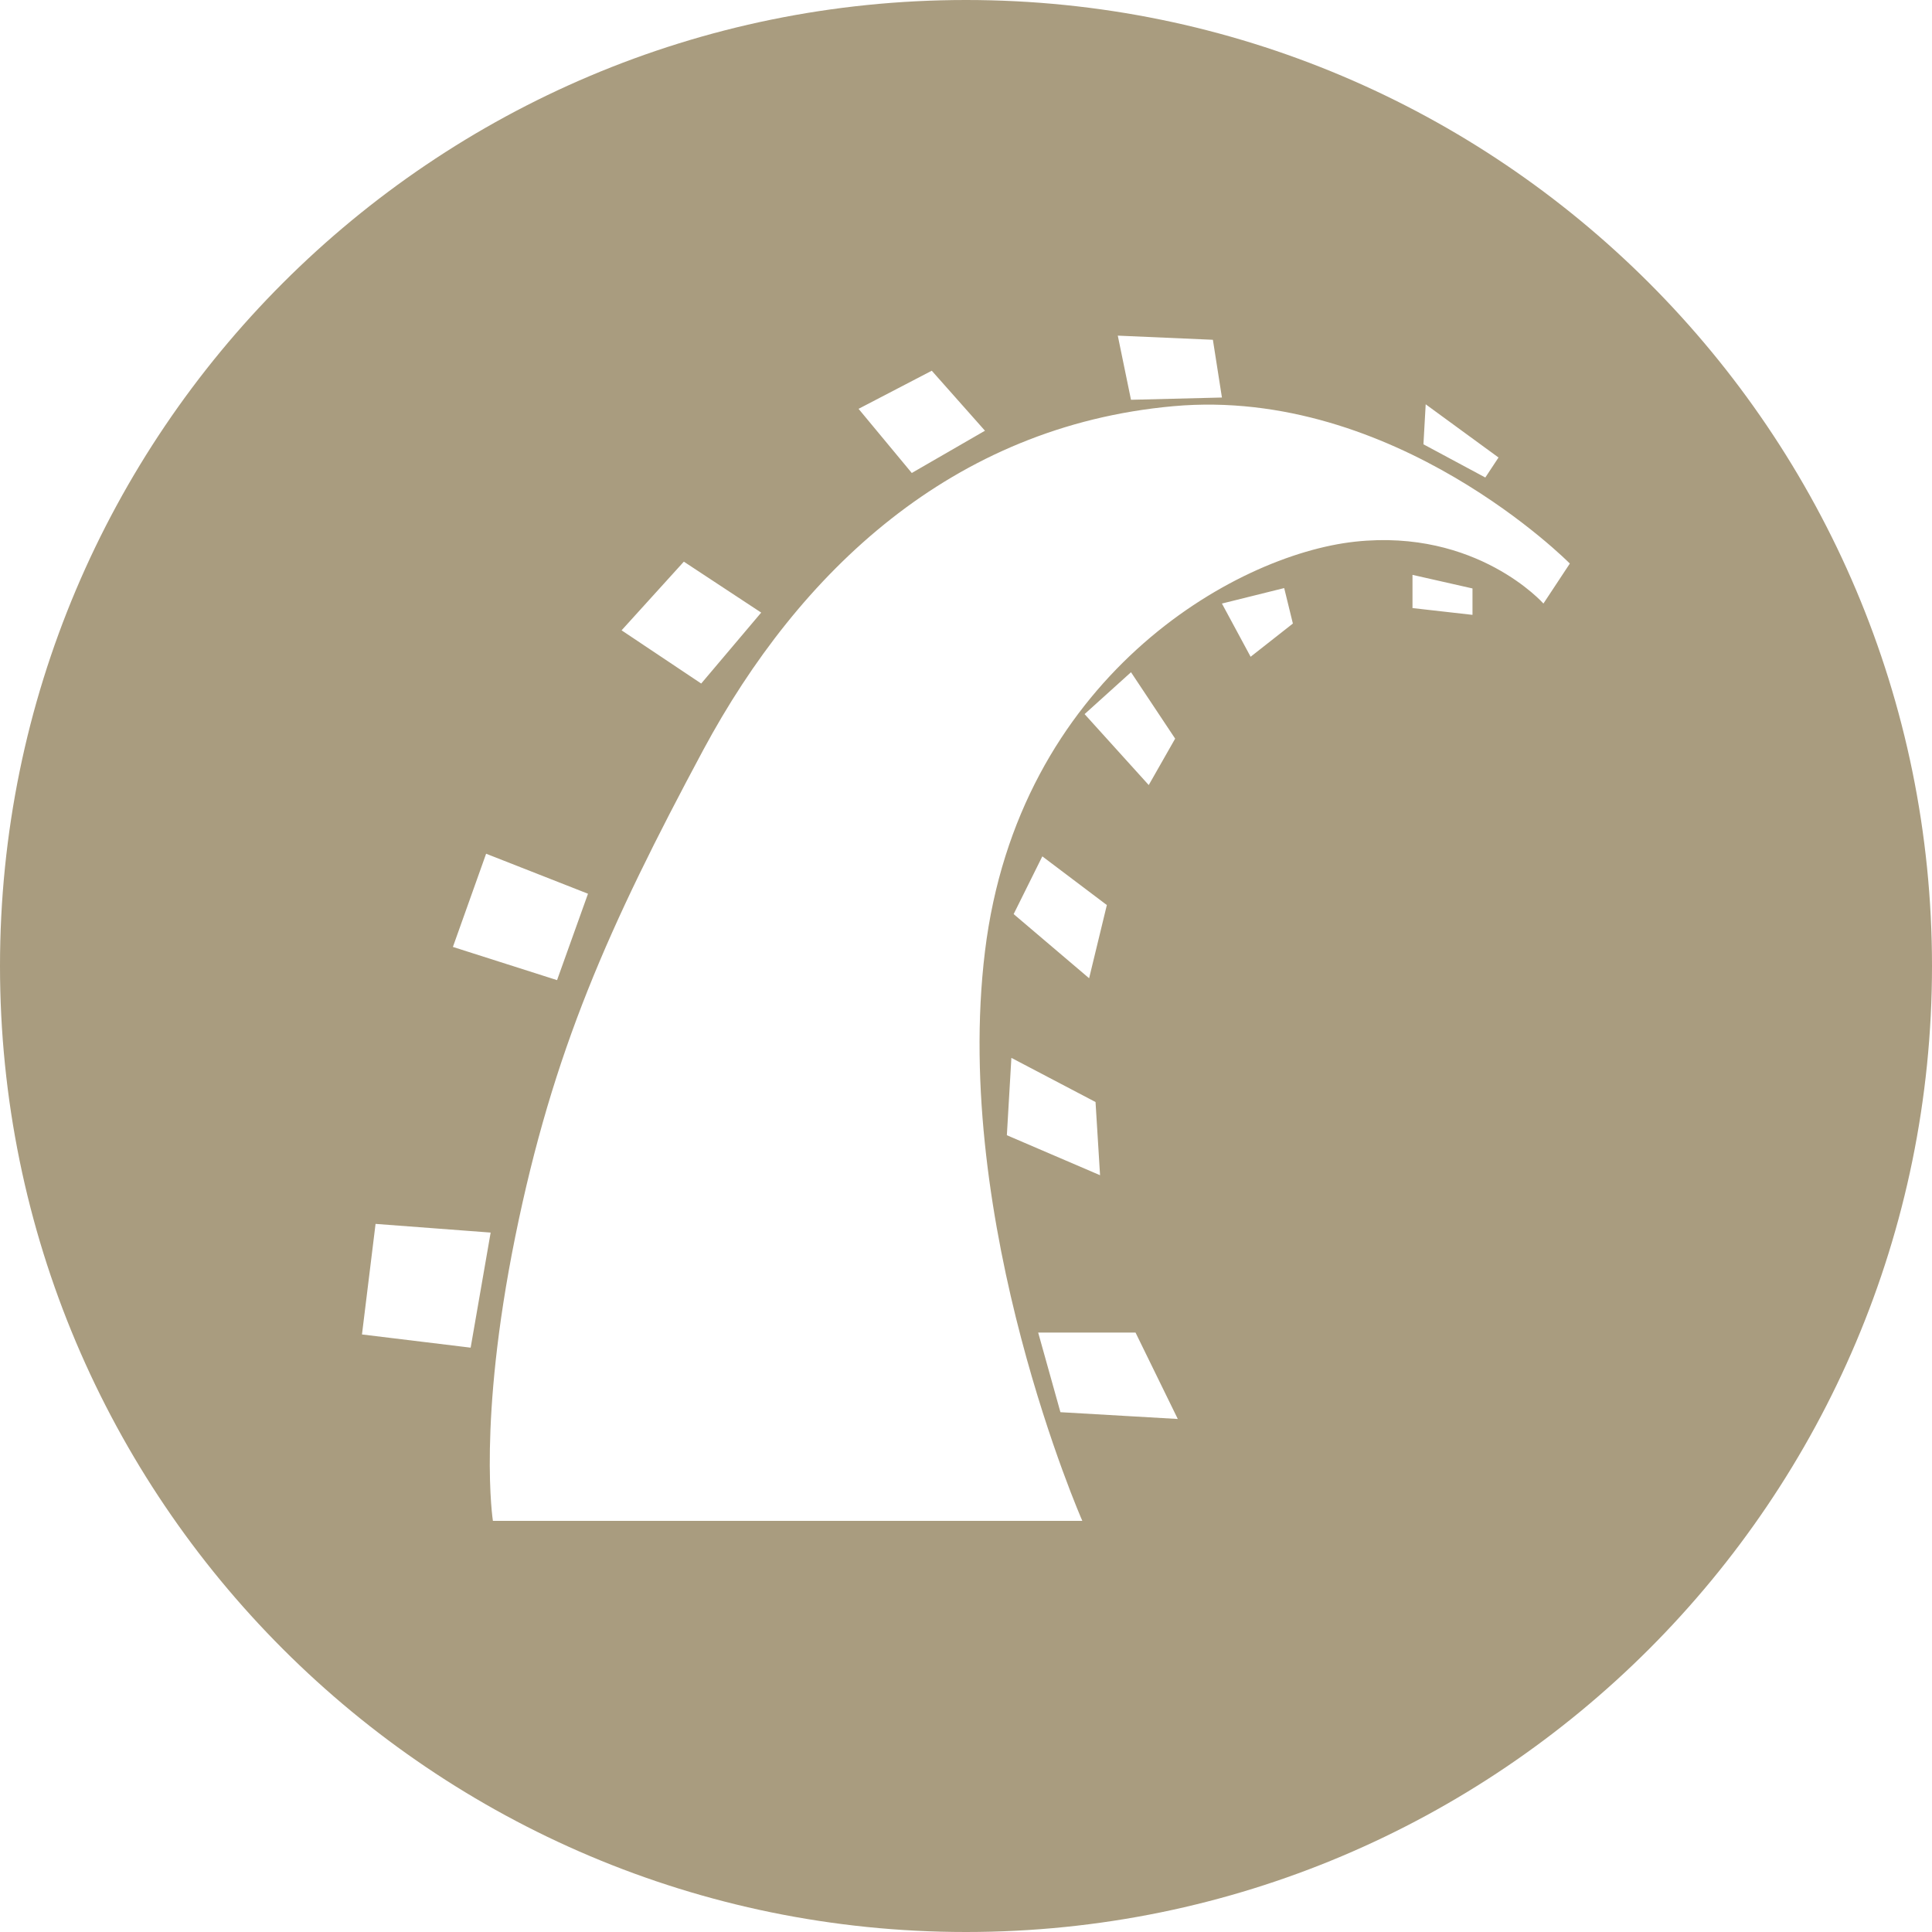 <?xml version="1.0" encoding="utf-8"?>
<!-- Generator: Adobe Illustrator 16.0.0, SVG Export Plug-In . SVG Version: 6.00 Build 0)  -->
<!DOCTYPE svg PUBLIC "-//W3C//DTD SVG 1.1//EN" "http://www.w3.org/Graphics/SVG/1.1/DTD/svg11.dtd">
<svg version="1.1" id="Calque_1" xmlns="http://www.w3.org/2000/svg" xmlns:xlink="http://www.w3.org/1999/xlink" x="0px" y="0px"
	 width="512px" height="512px" viewBox="0 0 512 512" enable-background="new 0 0 512 512" xml:space="preserve">
<path fill="#A99C7F" d="M256,0C114.615,0,0,114.615,0,256c0,141.387,114.615,256,256,256s256-114.613,256-256
	C512,114.615,397.385,0,256,0z M377.824,107.145l19.299,14.101l-3.5,5.3l-16.397-8.8L377.824,107.145z M321.428,90.045l2.397,15.302
	l-24.1,0.6l-3.5-17L321.428,90.045z M246.927,98.246l14.1,15.899l-19.397,11.2l-14.103-17L246.927,98.246z M181.226,148.845
	l20.5,13.5l-15.898,18.8l-21.102-14.102L181.226,148.845z M128.826,226.246l27,10.602l-8.199,22.898l-27.603-8.801L128.826,226.246z
	 M95.927,353.645l3.6-29.3l30.5,2.3l-5.3,30.5L95.927,353.645z M293.326,239.846l-4.699,19.398l-20-17l7.6-15.301L293.326,239.846z
	 M287.427,189.246l12.3-11.101l11.7,17.601l-7,12.3L287.427,189.246z M290.327,292.046l1.198,19.399l-24.698-10.6l1.198-20.5
	L290.327,292.046z M275.127,353.145L275.127,353.145l25.8,0.001l11.199,22.898l-31.102-1.8L275.127,353.145L275.127,353.145
	L275.127,353.145z M331.427,174.046l-7.603-14.101l16.5-4.099l2.302,9.398L331.427,174.046z M390.226,162.945l-15.9-1.8v-8.8
	l15.9,3.6V162.945z M409.026,159.945c0,0-17.599-19.899-49.898-16.399c-32.301,3.5-89.3,36.4-98.102,108.602
	c-8.8,72.2,25.802,150.9,25.802,150.9h-156.2c0,0-4.102-25.802,5.897-75.201c10-49.302,24.7-82.2,49.9-129.2
	c25.3-47,65.8-85.7,124.5-91s105.1,41.7,105.1,41.7L409.026,159.945z"/>
</svg>
